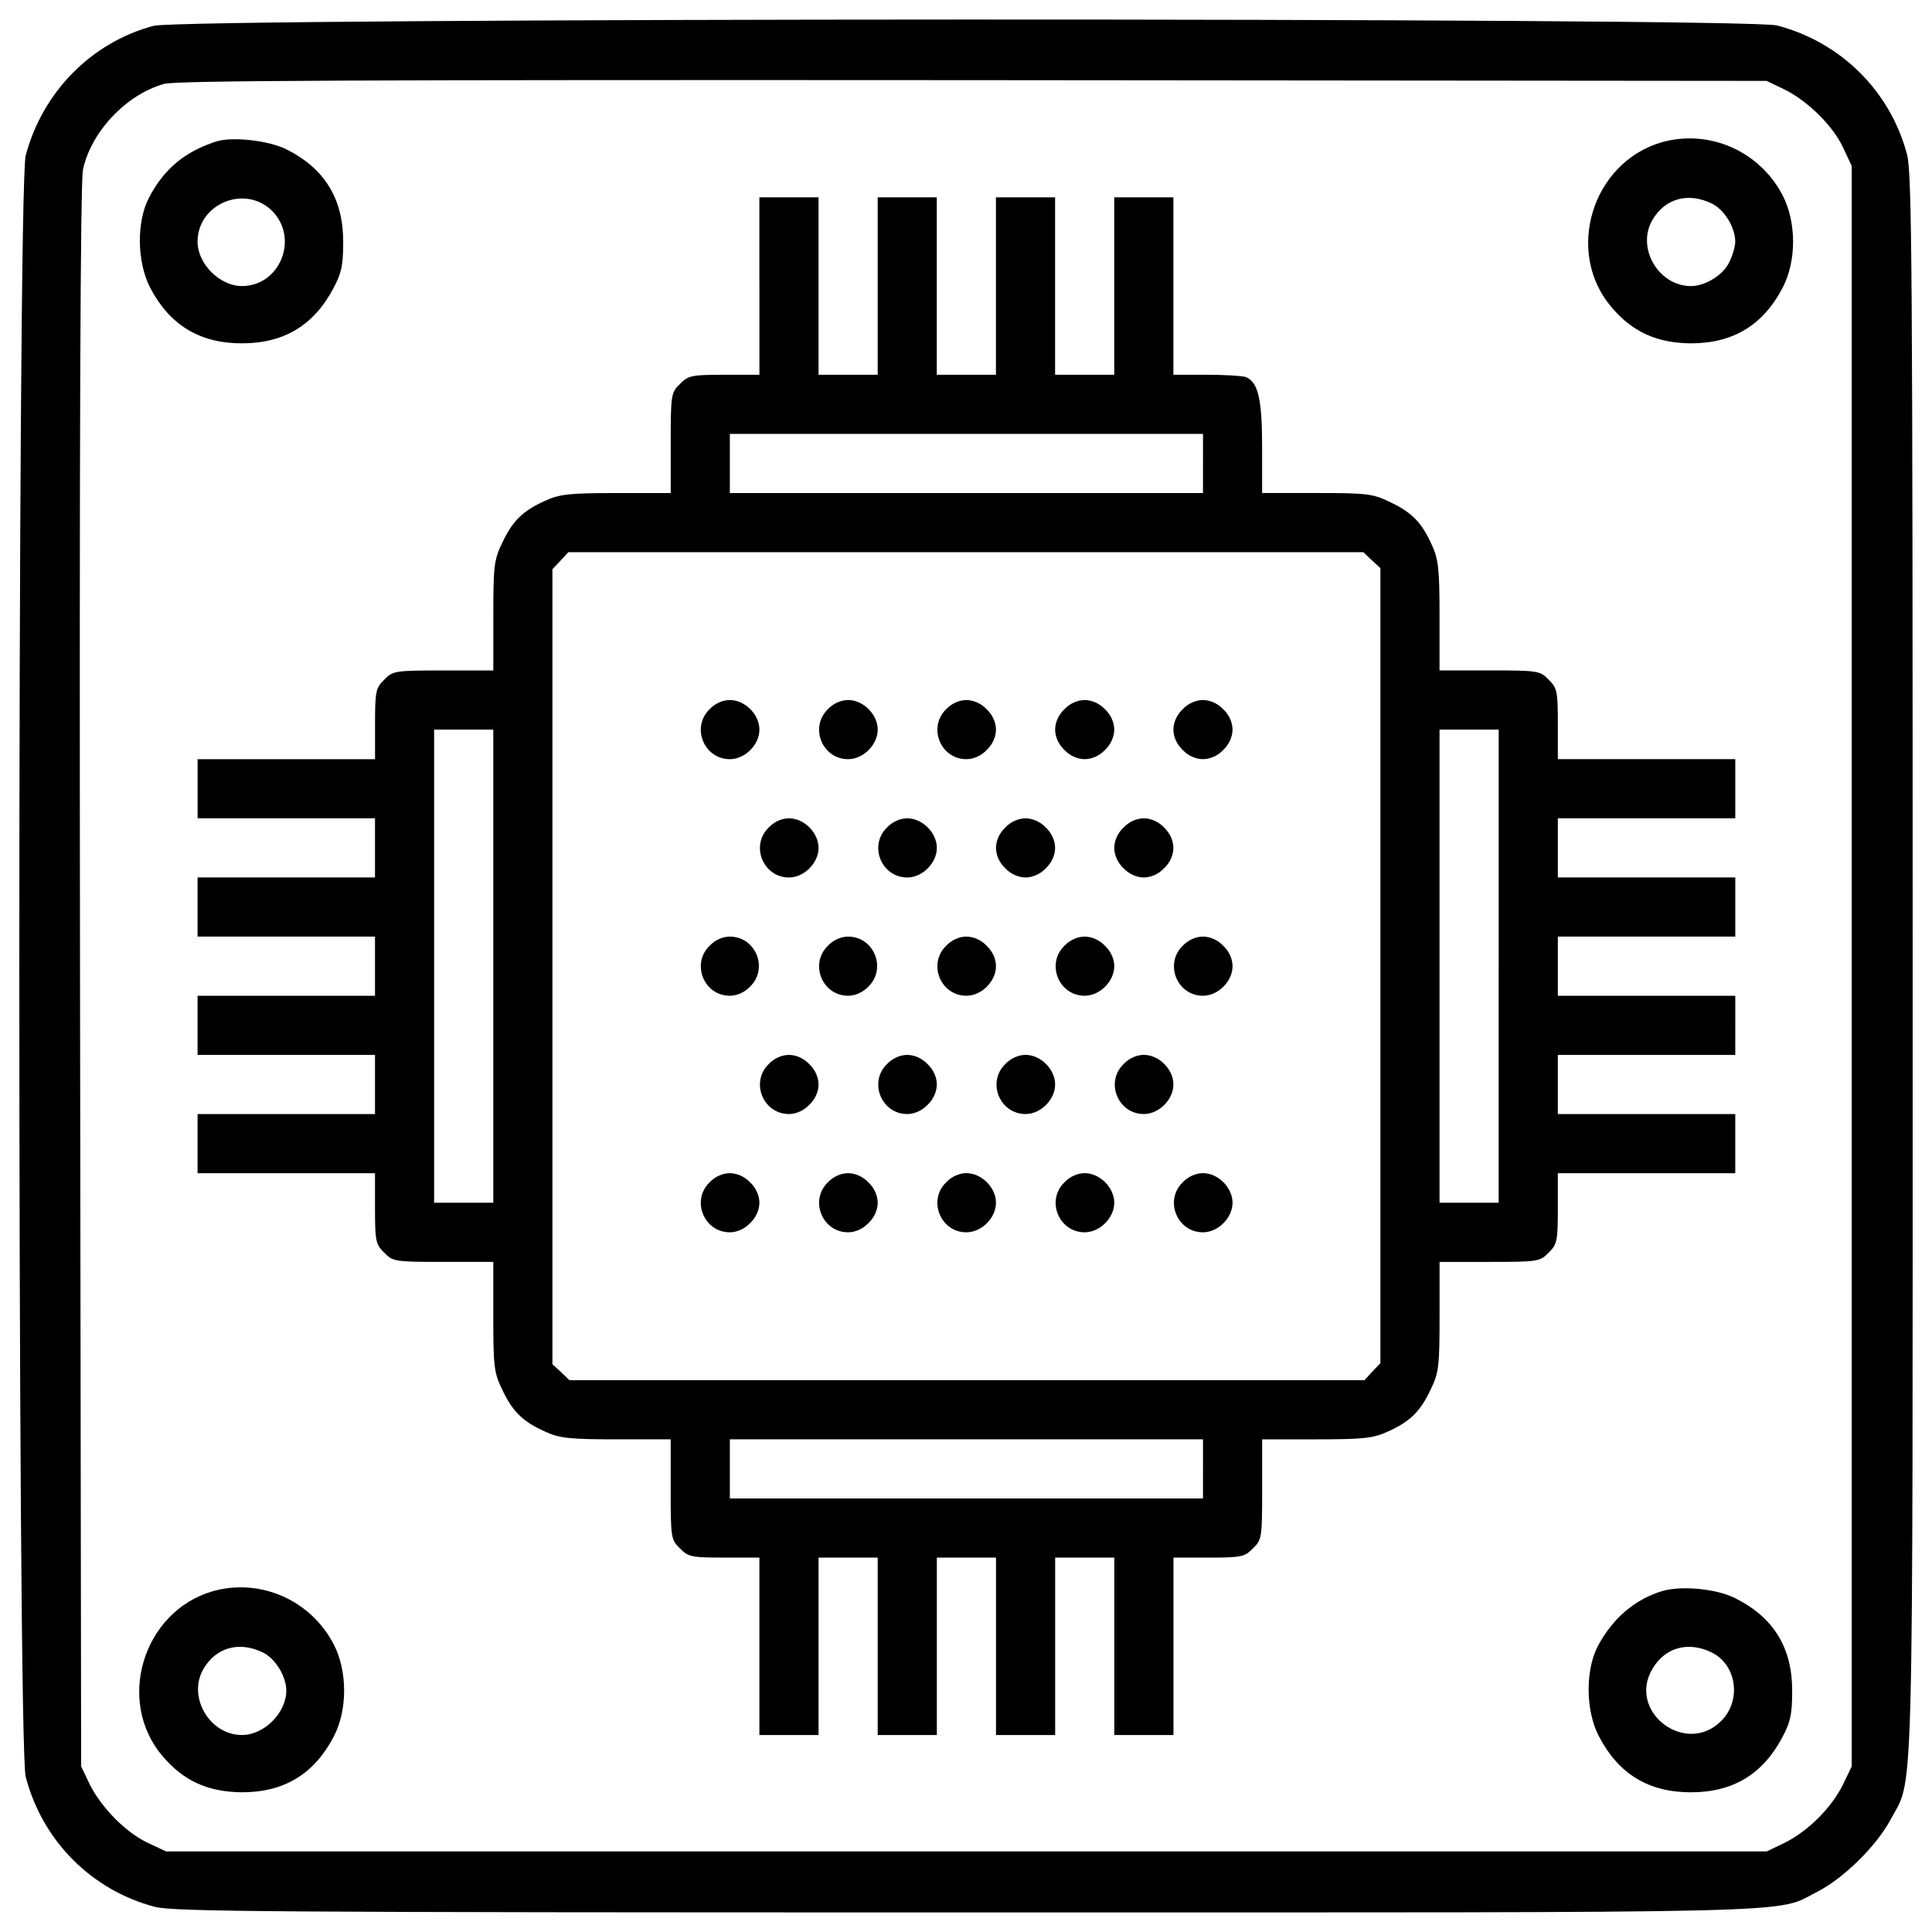 <?xml version="1.0" encoding="utf-8"?>
<!-- Svg Vector Icons : http://www.onlinewebfonts.com/icon -->
<!DOCTYPE svg PUBLIC "-//W3C//DTD SVG 1.1//EN" "http://www.w3.org/Graphics/SVG/1.1/DTD/svg11.dtd">
<svg version="1.1" xmlns="http://www.w3.org/2000/svg" xmlns:xlink="http://www.w3.org/1999/xlink" x="0px" y="0px" viewBox="0 0 1000 1000" enable-background="new 0 0 1000 1000" xml:space="preserve">
<g><g transform="translate(0,512) scale(0.1,-0.1)"><path d="M795,4986.3c-323.3-86.1-575.9-344.4-662-671.5c-44-166.4-44-8224.9,0-8391.3c86.1-331,340.5-587.4,669.6-673.5c99.5-24.9,591.2-28.7,4199.5-28.7c4457.8,0,4178.4-7.7,4404.2,107.1c135.8,68.9,304.2,235.4,376.9,369.3c124.4,235.3,116.7-78.5,116.7,4421.4c0,3608.3-3.8,4100-28.7,4199.5c-86.1,329.1-342.5,583.5-673.4,669.6C9035.1,5030.3,953.8,5028.4,795,4986.3z M9239.9,4655.3c120.5-61.2,250.6-189.4,302.3-304.2l42.1-89.9V119.1V-4023l-45.9-95.7c-61.2-120.5-177.9-237.2-298.5-298.4l-95.7-45.9H5002.1H860l-89.9,42.1c-114.8,51.7-243,181.7-304.2,302.3L420-4023L414.2,61.7c-3.8,2808.6,1.9,4115.3,15.3,4180.4c42.1,197.1,225.8,390.3,420.9,443.9c67,17.2,1010.2,21,4189.9,19.1l4103.8-3.8L9239.9,4655.3z"/><path d="M1118.3,4387.5C953.8,4333.9,848.5,4244,772,4098.6c-67-126.3-63.1-336.7,5.7-468.7c101.4-193.2,256.4-287,474.5-287s373.1,93.7,474.5,287c42.1,78.4,49.7,120.5,49.7,239.2c0,221.9-95.7,378.8-294.6,478.3C1390,4393.2,1200.6,4414.2,1118.3,4387.5z M1409.1,4027.8c139.7-141.6,40.2-388.4-156.9-388.4c-114.8,0-229.6,114.8-229.6,229.6C1022.6,4066,1269.4,4167.4,1409.1,4027.8z"/><path d="M8600.8,4383.6c-361.6-105.2-503.2-570.1-258.3-855.2c109.1-128.2,235.3-183.7,409.4-185.6c218.1,0,373.1,93.7,474.5,287c72.7,137.8,72.7,340.5,0,480.2C9105.9,4339.6,8845.7,4452.5,8600.8,4383.6z M8857.2,4067.9c67-30.6,124.4-124.4,124.4-199c0-23-13.4-70.8-30.6-105.2c-30.6-67-124.4-124.4-199-124.4c-168.4,0-283.2,199-199,342.5C8618.1,4092.8,8736.7,4125.3,8857.2,4067.9z"/><path d="M3930.7,3639.4v-459.2H3749c-168.4,0-187.5-3.8-229.6-47.8c-45.9-44-47.8-55.5-47.8-306.1V2568h-281.2c-243,0-294.6-5.7-369.2-40.2c-114.8-51.7-168.4-103.3-221.9-218.1c-42.1-86.1-45.9-120.5-45.9-376.9v-283.1h-258.3c-250.6,0-262.1-1.9-306.1-47.8c-44-42.1-47.8-61.2-47.8-229.6v-181.8h-459.2h-459.2v-153.1V884.4h459.2H1941V731.3V578.3h-459.2h-459.2V425.2V272.2h459.2H1941V119.1V-34h-459.2h-459.2V-187v-153.1h459.2H1941v-153.1v-153.1h-459.2h-459.2v-153.1v-153.1h459.2H1941v-181.7c0-168.4,3.8-187.5,47.8-229.6c44-45.9,55.5-47.8,306.1-47.8h258.3v-281.3c0-258.3,3.8-292.7,45.9-378.8c53.6-114.8,107.1-166.4,221.9-218.1c74.6-34.5,126.3-40.2,369.2-40.2h281.2v-258.3c0-250.6,1.9-262.1,47.8-306.1c42.1-44,61.2-47.8,229.6-47.8h181.8v-459.2v-459.2h153.1h153.1v459.2v459.2h153.1h153.1v-459.2v-459.2H4696h153.1v459.2v459.2h153.1h153.1v-459.2v-459.2h153.1h153.1v459.2v459.2h153.1h153.1v-459.2v-459.2h153.1h153.1v459.2v459.2h181.7c168.4,0,187.5,3.8,229.6,47.8c45.9,44,47.8,55.5,47.8,306.1v258.3h283.1c241.1,0,292.7,5.7,367.3,40.2c114.8,51.6,168.4,103.3,221.9,218.1c42.1,86.1,45.9,120.5,45.9,378.8v281.3h258.3c250.6,0,262.1,1.9,306.1,47.8c44,42.1,47.8,61.2,47.8,229.6v181.7h459.2h459.2v153.1v153.1h-459.2h-459.2v153.1v153.1h459.2h459.2V-187V-34h-459.2h-459.2v153.1v153.1h459.2h459.2v153.1v153.1h-459.2h-459.2v153.1v153.1h459.2h459.2v153.1v153.1h-459.2h-459.2v181.8c0,168.4-3.8,187.5-47.8,229.6c-44,45.9-55.5,47.8-306.1,47.8H7451v283.1c0,241.1-5.7,292.7-40.2,367.3c-51.7,114.8-103.3,168.4-218.1,221.9c-86.1,42.1-120.5,45.9-376.9,45.9h-283.1v239.1c0,250.6-21,336.7-86.1,361.6c-17.2,5.7-109.1,11.5-202.8,11.5h-170.3v459.2v459.2h-153.1h-153.1v-459.2v-459.2h-153.1h-153.1v459.2v459.2h-153.1h-153.1v-459.2v-459.2h-153.1h-153.1v459.2v459.2H4696h-153.1v-459.2v-459.2h-153.1h-153.1v459.2v459.2h-153.1h-153.1V3639.4z M6226.6,2721.1V2568H5002.1H3777.7v153.1v153.1h1224.5h1224.5V2721.1z M7100.9,2219.8l44-40.2V121v-2056.7l-42.1-44l-40.2-44H5004H2947.3l-44,42.1l-44,40.2V117.2v2056.7l42.1,44l40.2,44h2058.6h2056.7L7100.9,2219.8z M2553.2,119.1v-1224.5h-153.1h-153.1V119.1v1224.4h153.1h153.1V119.1z M7757.1,119.1v-1224.5h-153.1H7451V119.1v1224.4h153.1h153.1V119.1z M6226.6-2482.9v-153.1H5002.1H3777.7v153.1v153.1h1224.5h1224.5V-2482.9z"/><path d="M3672.4,1448.8c-95.7-93.7-28.7-258.3,105.2-258.3c78.4,0,153.1,74.6,153.1,153.1s-74.6,153.1-153.1,153.1C3741.3,1496.6,3701.1,1479.4,3672.4,1448.8z"/><path d="M4284.7,1448.8c-95.7-93.7-28.7-258.3,105.2-258.3c78.4,0,153.1,74.6,153.1,153.1s-74.6,153.1-153.1,153.1C4353.5,1496.6,4313.3,1479.4,4284.7,1448.8z"/><path d="M4896.9,1448.8c-95.7-93.7-28.7-258.3,105.2-258.3c36.4,0,76.5,17.2,105.2,47.8c30.6,28.7,47.8,68.9,47.8,105.2c0,36.4-17.2,76.5-47.8,105.2c-28.7,30.6-68.9,47.8-105.2,47.8C4965.8,1496.6,4925.6,1479.4,4896.9,1448.8z"/><path d="M5509.1,1448.8c-30.6-28.7-47.8-68.9-47.8-105.2c0-36.3,17.2-76.5,47.8-105.2c28.7-30.6,68.9-47.8,105.2-47.8s76.5,17.2,105.2,47.8c30.6,28.7,47.8,68.9,47.8,105.2c0,36.4-17.2,76.5-47.8,105.2c-28.7,30.6-68.9,47.8-105.2,47.8S5537.8,1479.4,5509.1,1448.8z"/><path d="M6121.3,1448.8c-30.6-28.7-47.8-68.9-47.8-105.2c0-36.3,17.2-76.5,47.8-105.2c28.7-30.6,68.9-47.8,105.2-47.8s76.5,17.2,105.2,47.8c30.6,28.7,47.8,68.9,47.8,105.2c0,36.4-17.2,76.5-47.8,105.2c-28.7,30.6-68.9,47.8-105.2,47.8S6150,1479.4,6121.3,1448.8z"/><path d="M3978.5,836.5c-95.7-93.7-28.7-258.3,105.2-258.3c78.4,0,153.1,74.6,153.1,153.1c0,78.4-74.6,153.1-153.1,153.1C4047.4,884.4,4007.2,867.2,3978.5,836.5z"/><path d="M4590.8,836.5c-95.7-93.7-28.7-258.3,105.2-258.3c78.4,0,153.1,74.6,153.1,153.1c0,78.4-74.6,153.1-153.1,153.1C4659.6,884.4,4619.5,867.2,4590.8,836.5z"/><path d="M5203,836.5c-30.6-28.7-47.8-68.9-47.8-105.2c0-36.3,17.2-76.5,47.8-105.2c28.7-30.6,68.9-47.8,105.2-47.8s76.5,17.2,105.2,47.8c30.6,28.7,47.8,68.9,47.8,105.2c0,36.4-17.2,76.5-47.8,105.2c-28.7,30.6-68.9,47.8-105.2,47.8S5231.7,867.2,5203,836.5z"/><path d="M5815.2,836.5c-30.6-28.7-47.8-68.9-47.8-105.2c0-36.3,17.2-76.5,47.8-105.2c28.7-30.6,68.9-47.8,105.2-47.8s76.5,17.2,105.2,47.8c30.6,28.7,47.8,68.9,47.8,105.2c0,36.4-17.2,76.5-47.8,105.2c-28.7,30.6-68.9,47.8-105.2,47.8S5843.9,867.2,5815.2,836.5z"/><path d="M3672.4,224.3C3576.8,130.6,3643.7-34,3777.7-34c36.3,0,76.5,17.2,105.2,47.8c95.7,93.8,28.7,258.3-105.2,258.3C3741.3,272.2,3701.1,254.9,3672.4,224.3z"/><path d="M4284.7,224.3C4189,130.6,4256-34,4389.9-34c36.3,0,76.5,17.2,105.2,47.8c95.7,93.8,28.7,258.3-105.2,258.3C4353.5,272.2,4313.3,254.9,4284.7,224.3z"/><path d="M4896.9,224.3C4801.2,130.6,4868.2-34,5002.1-34c78.4,0,153.1,74.6,153.1,153.1c0,36.3-17.2,76.5-47.8,105.2c-28.7,30.6-68.9,47.8-105.2,47.8C4965.8,272.2,4925.6,254.9,4896.9,224.3z"/><path d="M5509.1,224.3C5413.4,130.6,5480.4-34,5614.3-34c78.4,0,153.1,74.6,153.1,153.1c0,36.3-17.2,76.5-47.8,105.2c-28.7,30.6-68.9,47.8-105.2,47.8S5537.8,254.9,5509.1,224.3z"/><path d="M6121.3,224.3C6025.7,130.6,6092.6-34,6226.6-34c78.4,0,153.1,74.6,153.1,153.1c0,36.3-17.2,76.5-47.8,105.2c-28.7,30.6-68.9,47.8-105.2,47.8S6150,254.9,6121.3,224.3z"/><path d="M3978.5-387.9c-95.7-93.7-28.7-258.3,105.2-258.3c36.3,0,76.5,17.2,105.2,47.8c30.6,28.7,47.8,68.9,47.8,105.2c0,36.4-17.2,76.5-47.8,105.2c-28.7,30.6-68.9,47.8-105.2,47.8S4007.2-357.3,3978.5-387.9z"/><path d="M4590.8-387.9c-95.7-93.7-28.7-258.3,105.2-258.3c36.3,0,76.5,17.2,105.2,47.8c30.6,28.7,47.8,68.9,47.8,105.2c0,36.4-17.2,76.5-47.8,105.2c-28.7,30.6-68.9,47.8-105.2,47.8S4619.5-357.3,4590.8-387.9z"/><path d="M5203-387.9c-95.7-93.7-28.7-258.3,105.2-258.3c78.4,0,153.1,74.6,153.1,153.1c0,78.5-74.6,153.1-153.1,153.1C5271.9-340.1,5231.7-357.3,5203-387.9z"/><path d="M5815.2-387.9c-95.7-93.7-28.7-258.3,105.2-258.3c78.4,0,153.1,74.6,153.1,153.1c0,78.5-74.6,153.1-153.1,153.1C5884.1-340.1,5843.9-357.3,5815.2-387.9z"/><path d="M3672.4-1000.1c-95.7-93.7-28.7-258.3,105.2-258.3c36.3,0,76.5,17.2,105.2,47.8c30.6,28.7,47.8,68.9,47.8,105.2c0,36.4-17.2,76.5-47.8,105.2c-28.7,30.6-68.9,47.8-105.2,47.8S3701.1-969.5,3672.4-1000.1z"/><path d="M4284.7-1000.1c-95.7-93.7-28.7-258.3,105.2-258.3c36.3,0,76.5,17.2,105.2,47.8c30.6,28.7,47.8,68.9,47.8,105.2c0,36.4-17.2,76.5-47.8,105.2c-28.7,30.6-68.9,47.8-105.2,47.8S4313.3-969.5,4284.7-1000.1z"/><path d="M4896.9-1000.1c-95.7-93.7-28.7-258.3,105.2-258.3c78.4,0,153.1,74.6,153.1,153.1c0,78.5-74.6,153.1-153.1,153.1C4965.8-952.3,4925.6-969.5,4896.9-1000.1z"/><path d="M5509.1-1000.1c-95.7-93.7-28.7-258.3,105.2-258.3c78.4,0,153.1,74.6,153.1,153.1c0,78.5-74.6,153.1-153.1,153.1C5578-952.3,5537.8-969.5,5509.1-1000.1z"/><path d="M6121.3-1000.1c-95.7-93.7-28.7-258.3,105.2-258.3c78.4,0,153.1,74.6,153.1,153.1c0,78.5-74.6,153.1-153.1,153.1C6190.2-952.3,6150-969.5,6121.3-1000.1z"/><path d="M1101.1-3116.1c-361.6-105.2-503.2-570.1-258.3-855.2c109-128.2,235.3-183.7,409.4-185.6c218.1,0,373.1,93.8,474.5,287c72.7,137.8,72.7,340.5,0,480.2C1606.2-3160.2,1346-3047.3,1101.1-3116.1z M1357.5-3431.8c67-30.6,124.4-124.4,124.4-199c0-114.8-114.8-229.6-229.6-229.6c-168.4,0-283.2,199-199,342.5C1118.3-3407,1236.9-3374.4,1357.5-3431.8z"/><path d="M8600.8-3116.1c-141.6-44-254.5-141.6-331-285.1c-65-126.3-63.1-336.7,7.7-468.7c101.4-193.2,256.4-287,474.5-287c218.1,0,373.1,93.8,474.5,287c42.1,78.4,49.8,120.5,49.8,239.2c0,221.9-95.7,378.8-294.6,478.3C8884-3102.8,8700.3-3085.5,8600.8-3116.1z M8857.2-3431.8c132-63.2,158.8-248.7,51.7-355.9c-183.7-183.7-487.9,47.8-355.9,269.8C8618.1-3407,8736.7-3374.4,8857.2-3431.8z"/></g></g>
</svg>